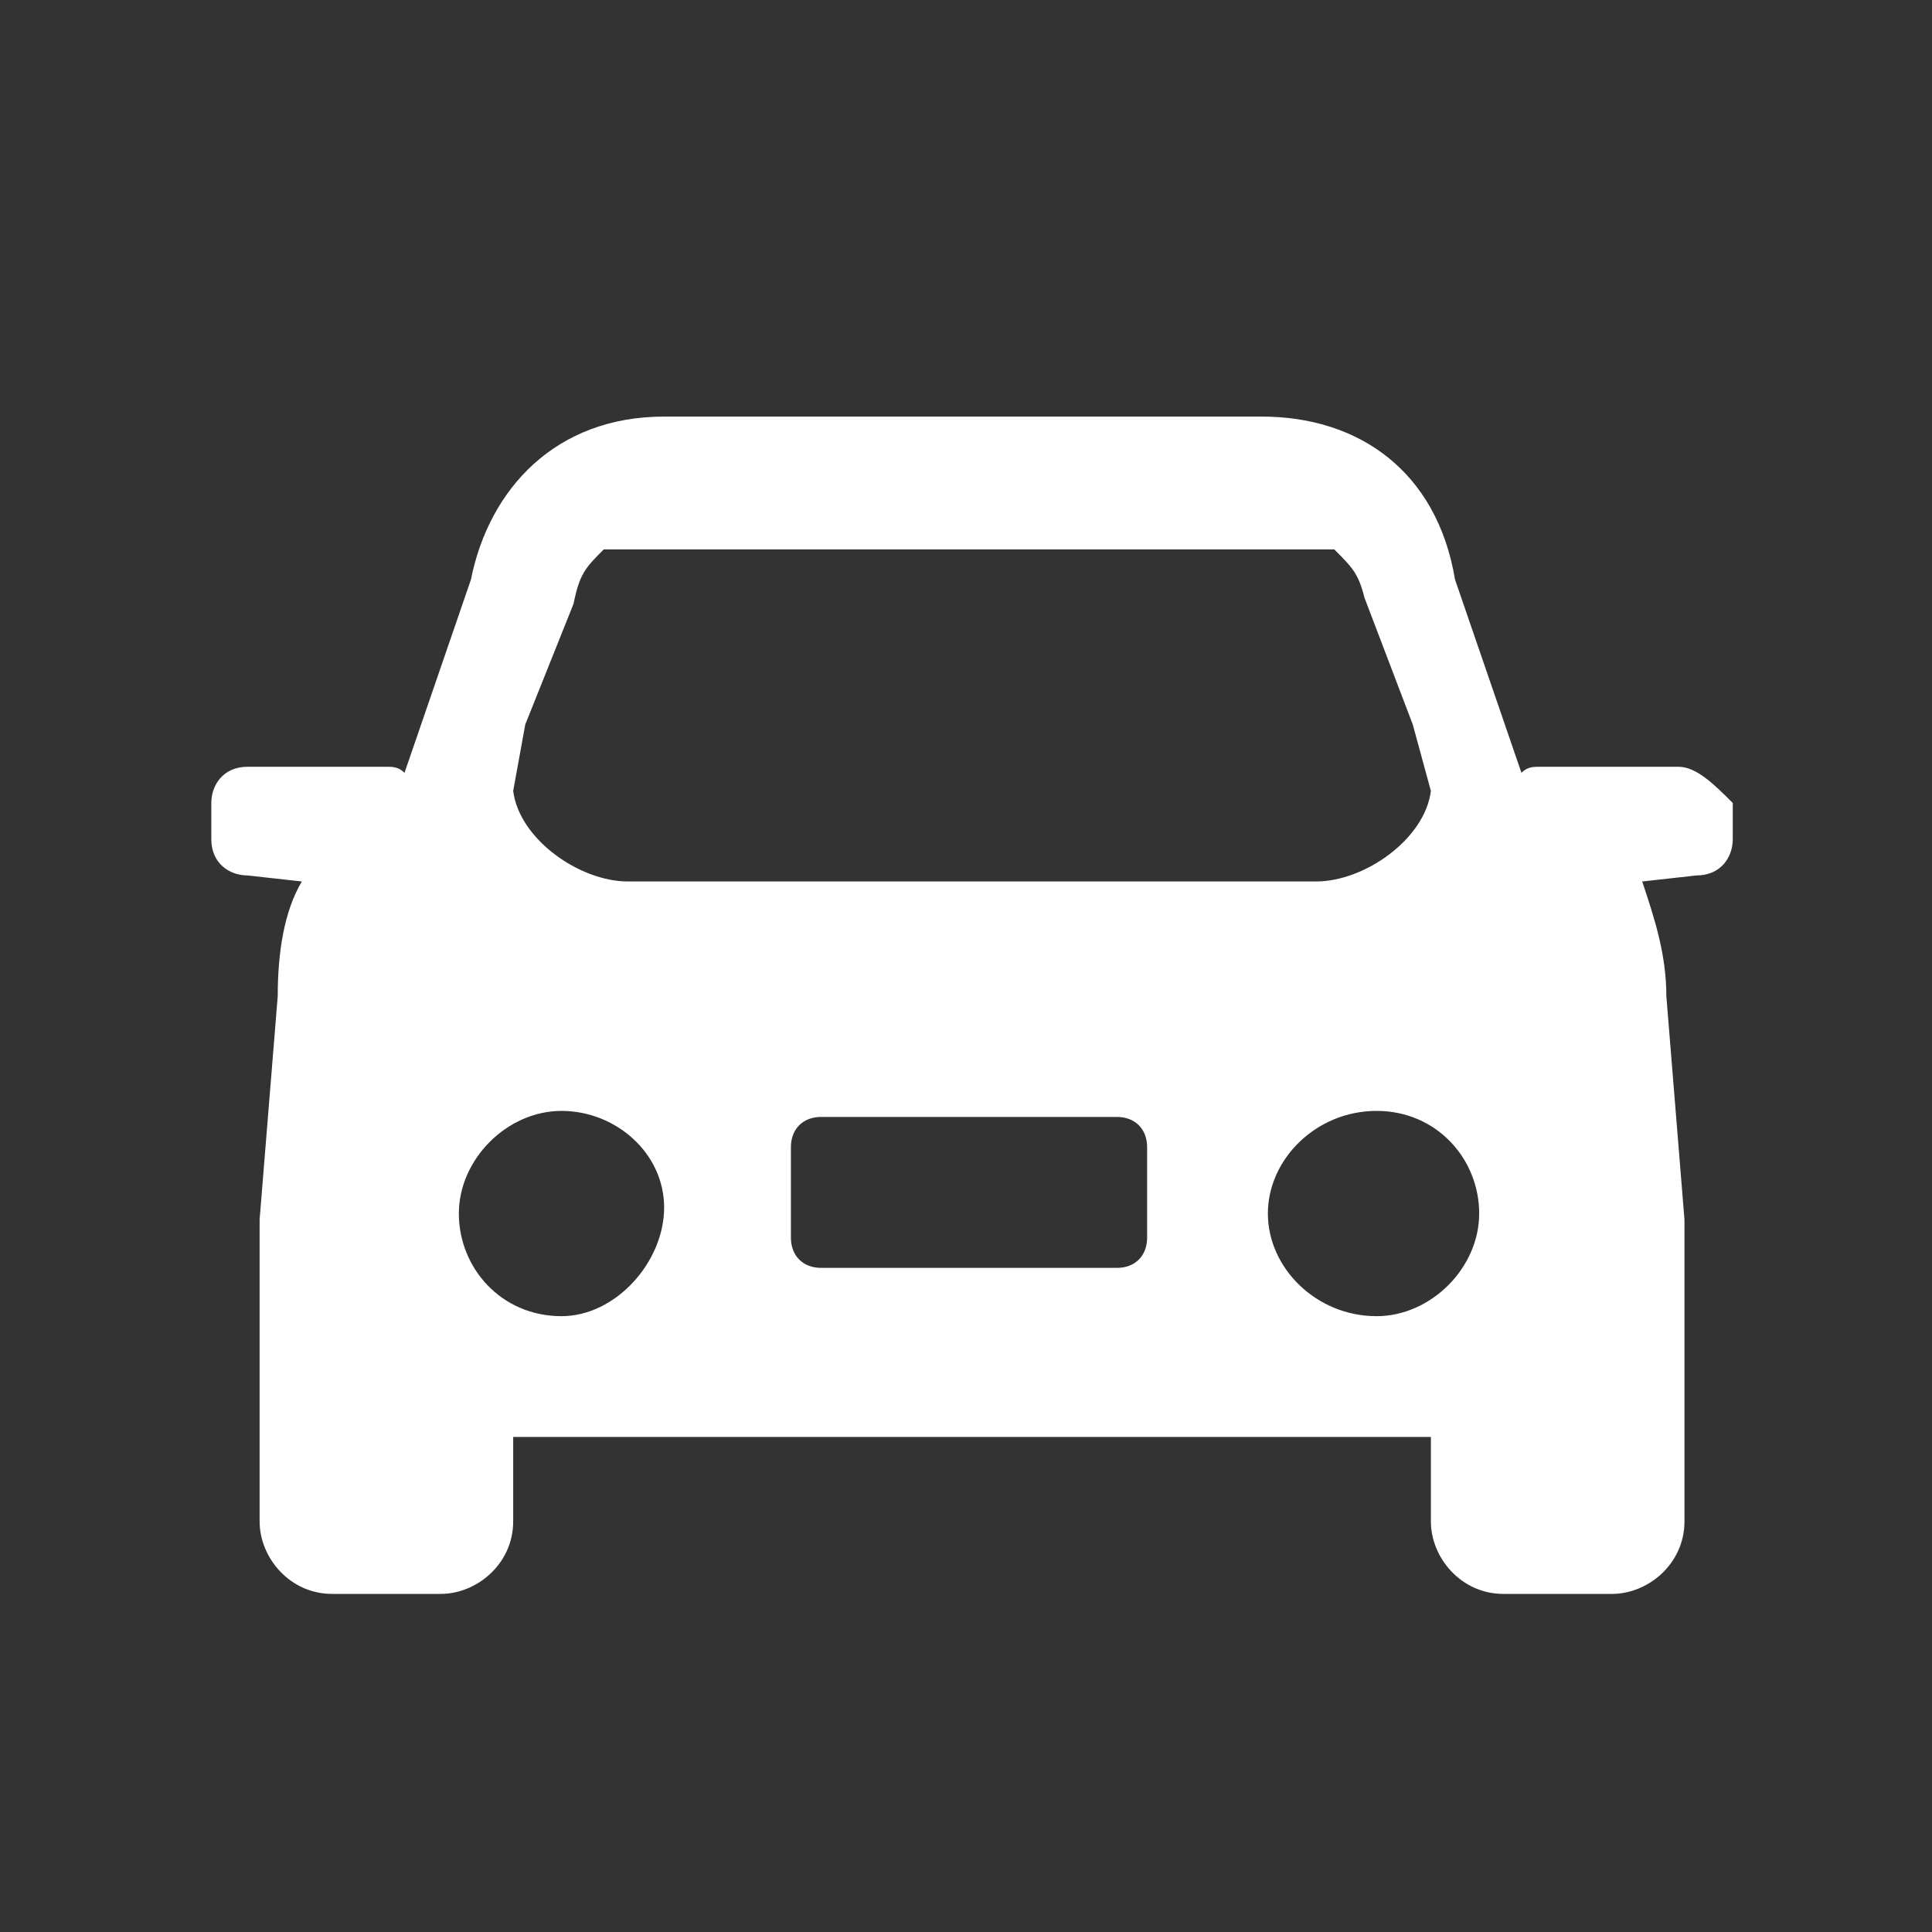 <?xml version="1.0" encoding="utf-8"?>
<!-- Generator: Adobe Illustrator 22.0.0, SVG Export Plug-In . SVG Version: 6.00 Build 0)  -->
<svg version="1.1" id="图层_1" xmlns="http://www.w3.org/2000/svg" xmlns:xlink="http://www.w3.org/1999/xlink" x="0px" y="0px"
	 viewBox="0 0 32 32" style="enable-background:new 0 0 32 32;" xml:space="preserve">
<rect x="0" y="0" width="32" height="32" fill="#333333" stroke="none"/>
<style type="text/css">
	.st0{fill:#FFFFFF;}
</style>
<path class="st0" d="M27.8,12.7h-2.3c-0.1,0-0.2,0-0.3,0.1l-1.1-3.2c-0.3-1.8-1.6-2.7-3.2-2.7l-9.9,0c-1.8,0-2.9,1.2-3.2,2.7
	l-1.1,3.2c-0.1-0.1-0.2-0.1-0.3-0.1l-2.3,0c-0.4,0-0.6,0.3-0.6,0.6v0.6c0,0.4,0.3,0.6,0.6,0.6l0.9,0.1c-0.3,0.5-0.4,1.2-0.4,1.9
	l-0.3,3.7c0,0.1,0,0.2,0,0.3c0,0.1,0,0.1,0,0.2v4.5c0,0.6,0.5,1.2,1.2,1.2h1.8c0.6,0,1.2-0.5,1.2-1.2v-1.4h15.2v1.4
	c0,0.6,0.5,1.2,1.2,1.2h1.8c0.6,0,1.2-0.5,1.2-1.2v-4.5c0-0.1,0-0.1,0-0.2c0-0.1,0-0.2,0-0.3l-0.3-3.7c0-0.7-0.2-1.3-0.4-1.9
	l0.9-0.1c0.4,0,0.6-0.3,0.6-0.6v-0.6C28.4,13,28.1,12.7,27.8,12.7L27.8,12.7z M8.7,12l0.8-2l0,0C9.6,9.5,9.7,9.4,10,9.1h12.1
	c0.3,0.3,0.4,0.4,0.5,0.8l0.8,2.1l0.3,1.1c-0.1,0.8-1.1,1.5-1.9,1.5l-11.4,0c-0.8,0-1.8-0.7-1.9-1.5L8.7,12L8.7,12z M9.3,21.8
	c-1,0-1.7-0.8-1.7-1.7s0.8-1.7,1.7-1.7S11,19.1,11,20S10.2,21.8,9.3,21.8L9.3,21.8z M19,20.5L19,20.5c0,0.3-0.2,0.5-0.5,0.5h-4.9
	c-0.3,0-0.5-0.2-0.5-0.5V19c0-0.3,0.2-0.5,0.5-0.5h4.9c0.3,0,0.5,0.2,0.5,0.5V20.5L19,20.5z M22.8,21.8c-1,0-1.8-0.8-1.8-1.7
	s0.8-1.7,1.8-1.7c1,0,1.7,0.8,1.7,1.7S23.7,21.8,22.8,21.8L22.8,21.8z"/>
</svg>
